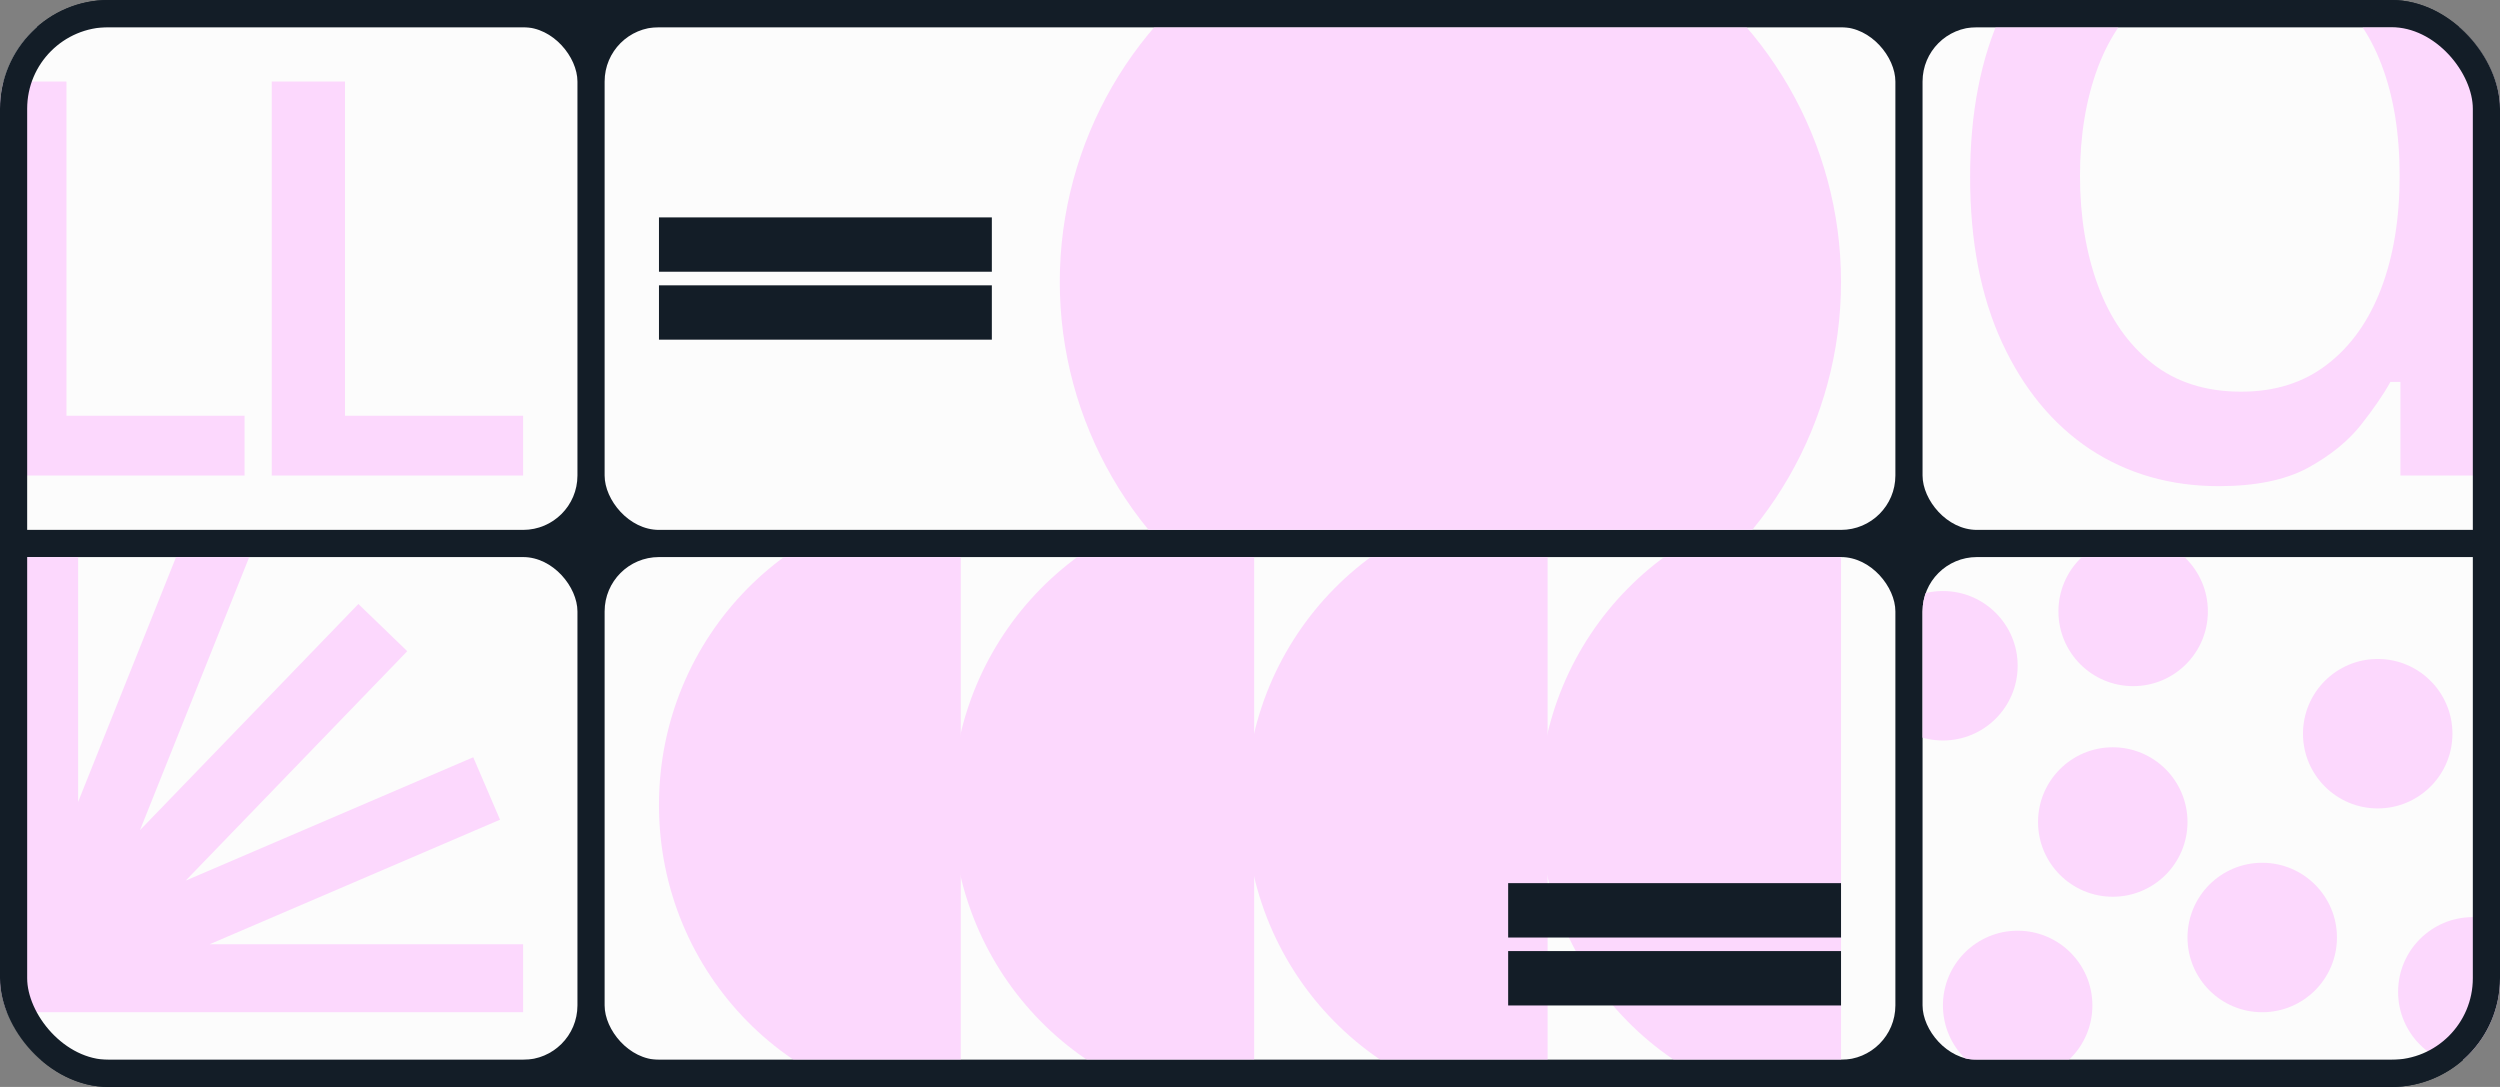 <svg width="368" height="160" viewBox="0 0 368 160" fill="none" xmlns="http://www.w3.org/2000/svg">
<rect x="0" y="0" width="368" height="160" fill="#808080" stroke="none"/>
<g clip-path="url(#clip0_855_2048)">
<rect width="368" height="160" rx="16" fill="#131D27"/>
<rect x="-105" y="4" width="190" height="74" rx="8" fill="#FCFCFC"/>
<path d="M40 70L40 12L50.783 12L50.783 61.192L77 61.192V70H40Z" fill="#FCD8FD"/>
<path d="M-1 70L-1 12L9.783 12L9.783 61.192L36 61.192V70H-1Z" fill="#FCD8FD"/>
<g clip-path="url(#clip1_855_2048)">
<rect x="89" y="4" width="190" height="74" rx="8" fill="#FCFCFC"/>
<rect x="97" y="32" width="49" height="8" fill="#131D27"/>
<rect x="97" y="42" width="49" height="8" fill="#131D27"/>
<circle cx="213.5" cy="41.5" r="57.5" fill="#FCD8FD"/>
</g>
<g clip-path="url(#clip2_855_2048)">
<rect x="283" y="4" width="190" height="74" rx="8" fill="#FCFCFC"/>
<path d="M326.608 71.562C319.494 71.562 313.175 69.749 307.651 66.125C302.165 62.461 297.851 57.234 294.711 50.442C291.57 43.65 290 35.522 290 26.059C290 16.634 291.57 8.545 294.711 1.791C297.889 -5.001 302.24 -10.191 307.765 -13.778C313.327 -17.403 319.665 -19.215 326.778 -19.215C332.264 -19.215 336.654 -18.299 339.945 -16.468C343.275 -14.636 345.848 -12.518 347.664 -10.114C349.48 -7.711 350.88 -5.631 351.864 -3.876H353.338V-18H368.948V70H353.34V56.223H351.864C350.88 58.016 349.443 60.115 347.551 62.519C345.659 64.923 343.048 67.04 339.718 68.872C336.389 70.665 332.018 71.562 326.608 71.562ZM329.9 57.654C334.894 57.654 339.113 56.318 342.556 53.647C346.037 50.976 348.686 47.256 350.502 42.486C352.318 37.716 353.226 32.183 353.226 25.887C353.226 19.629 352.337 14.173 350.559 9.518C348.78 4.824 346.151 1.18 342.67 -1.415C339.226 -4.009 334.97 -5.307 329.9 -5.307C324.602 -5.307 320.194 -3.933 316.675 -1.186C313.194 1.524 310.565 5.244 308.786 9.976C307.046 14.669 306.175 19.973 306.175 25.887C306.175 31.878 307.065 37.277 308.843 42.085C310.621 46.893 313.27 50.69 316.789 53.475C320.308 56.261 324.678 57.654 329.9 57.654Z" fill="#FCD8FD"/>
</g>
<g clip-path="url(#clip3_855_2048)">
<rect x="-105" y="82" width="190" height="74" rx="8" fill="#FCFCFC"/>
<path d="M6.5 71L6.5 144M6.5 144L71.633 116.064M6.5 144L-43.351 92.381M6.5 144L56.351 92.381M6.5 144L-64 144M6.5 144L77 144M33.479 76.557L6.5 144M-20.476 76.554L6.503 143.997M-58.633 116.064L6.5 144" stroke="#FCD8FD" stroke-width="10"/>
</g>
<g clip-path="url(#clip4_855_2048)">
<rect x="89" y="82" width="190" height="74" rx="8" fill="#FCFCFC"/>
<path d="M141.426 163.543L141.426 73.457C116.89 73.457 97 93.624 97 118.5C97 143.376 116.89 163.543 141.426 163.543Z" fill="#FCD8FD"/>
<path d="M271 163.543L271 73.457C246.464 73.457 226.574 93.624 226.574 118.5C226.574 143.376 246.464 163.543 271 163.543Z" fill="#FCD8FD"/>
<path d="M227.809 163.543L227.809 73.457C203.273 73.457 183.383 93.624 183.383 118.5C183.383 143.376 203.273 163.543 227.809 163.543Z" fill="#FCD8FD"/>
<path d="M184.617 163.543L184.617 73.457C160.081 73.457 140.191 93.624 140.191 118.5C140.191 143.376 160.081 163.543 184.617 163.543Z" fill="#FCD8FD"/>
<rect x="222" y="130" width="49" height="8" fill="#131D27"/>
<rect x="222" y="140" width="49" height="8" fill="#131D27"/>
</g>
<g clip-path="url(#clip5_855_2048)">
<rect x="283" y="82" width="190" height="74" rx="8" fill="#FCFCFC"/>
<circle cx="314" cy="90" r="11" fill="#FCD8FD"/>
<circle cx="311" cy="121" r="11" fill="#FCD8FD"/>
<circle cx="286" cy="98" r="11" fill="#FCD8FD"/>
<circle cx="333" cy="138" r="11" fill="#FCD8FD"/>
<circle cx="364" cy="146" r="11" fill="#FCD8FD"/>
<circle cx="297" cy="148" r="11" fill="#FCD8FD"/>
<circle cx="350" cy="108" r="11" fill="#FCD8FD"/>
</g>
</g>
<rect x="2" y="2" width="364" height="156" rx="14" stroke="#131D27" stroke-width="4"/>
<defs>
<clipPath id="clip0_855_2048">
<rect width="368" height="160" rx="16" fill="white"/>
</clipPath>
<clipPath id="clip1_855_2048">
<rect x="89" y="4" width="190" height="74" rx="8" fill="white"/>
</clipPath>
<clipPath id="clip2_855_2048">
<rect x="283" y="4" width="190" height="74" rx="8" fill="white"/>
</clipPath>
<clipPath id="clip3_855_2048">
<rect x="-105" y="82" width="190" height="74" rx="8" fill="white"/>
</clipPath>
<clipPath id="clip4_855_2048">
<rect x="89" y="82" width="190" height="74" rx="8" fill="white"/>
</clipPath>
<clipPath id="clip5_855_2048">
<rect x="283" y="82" width="190" height="74" rx="8" fill="white"/>
</clipPath>
</defs>
</svg>
